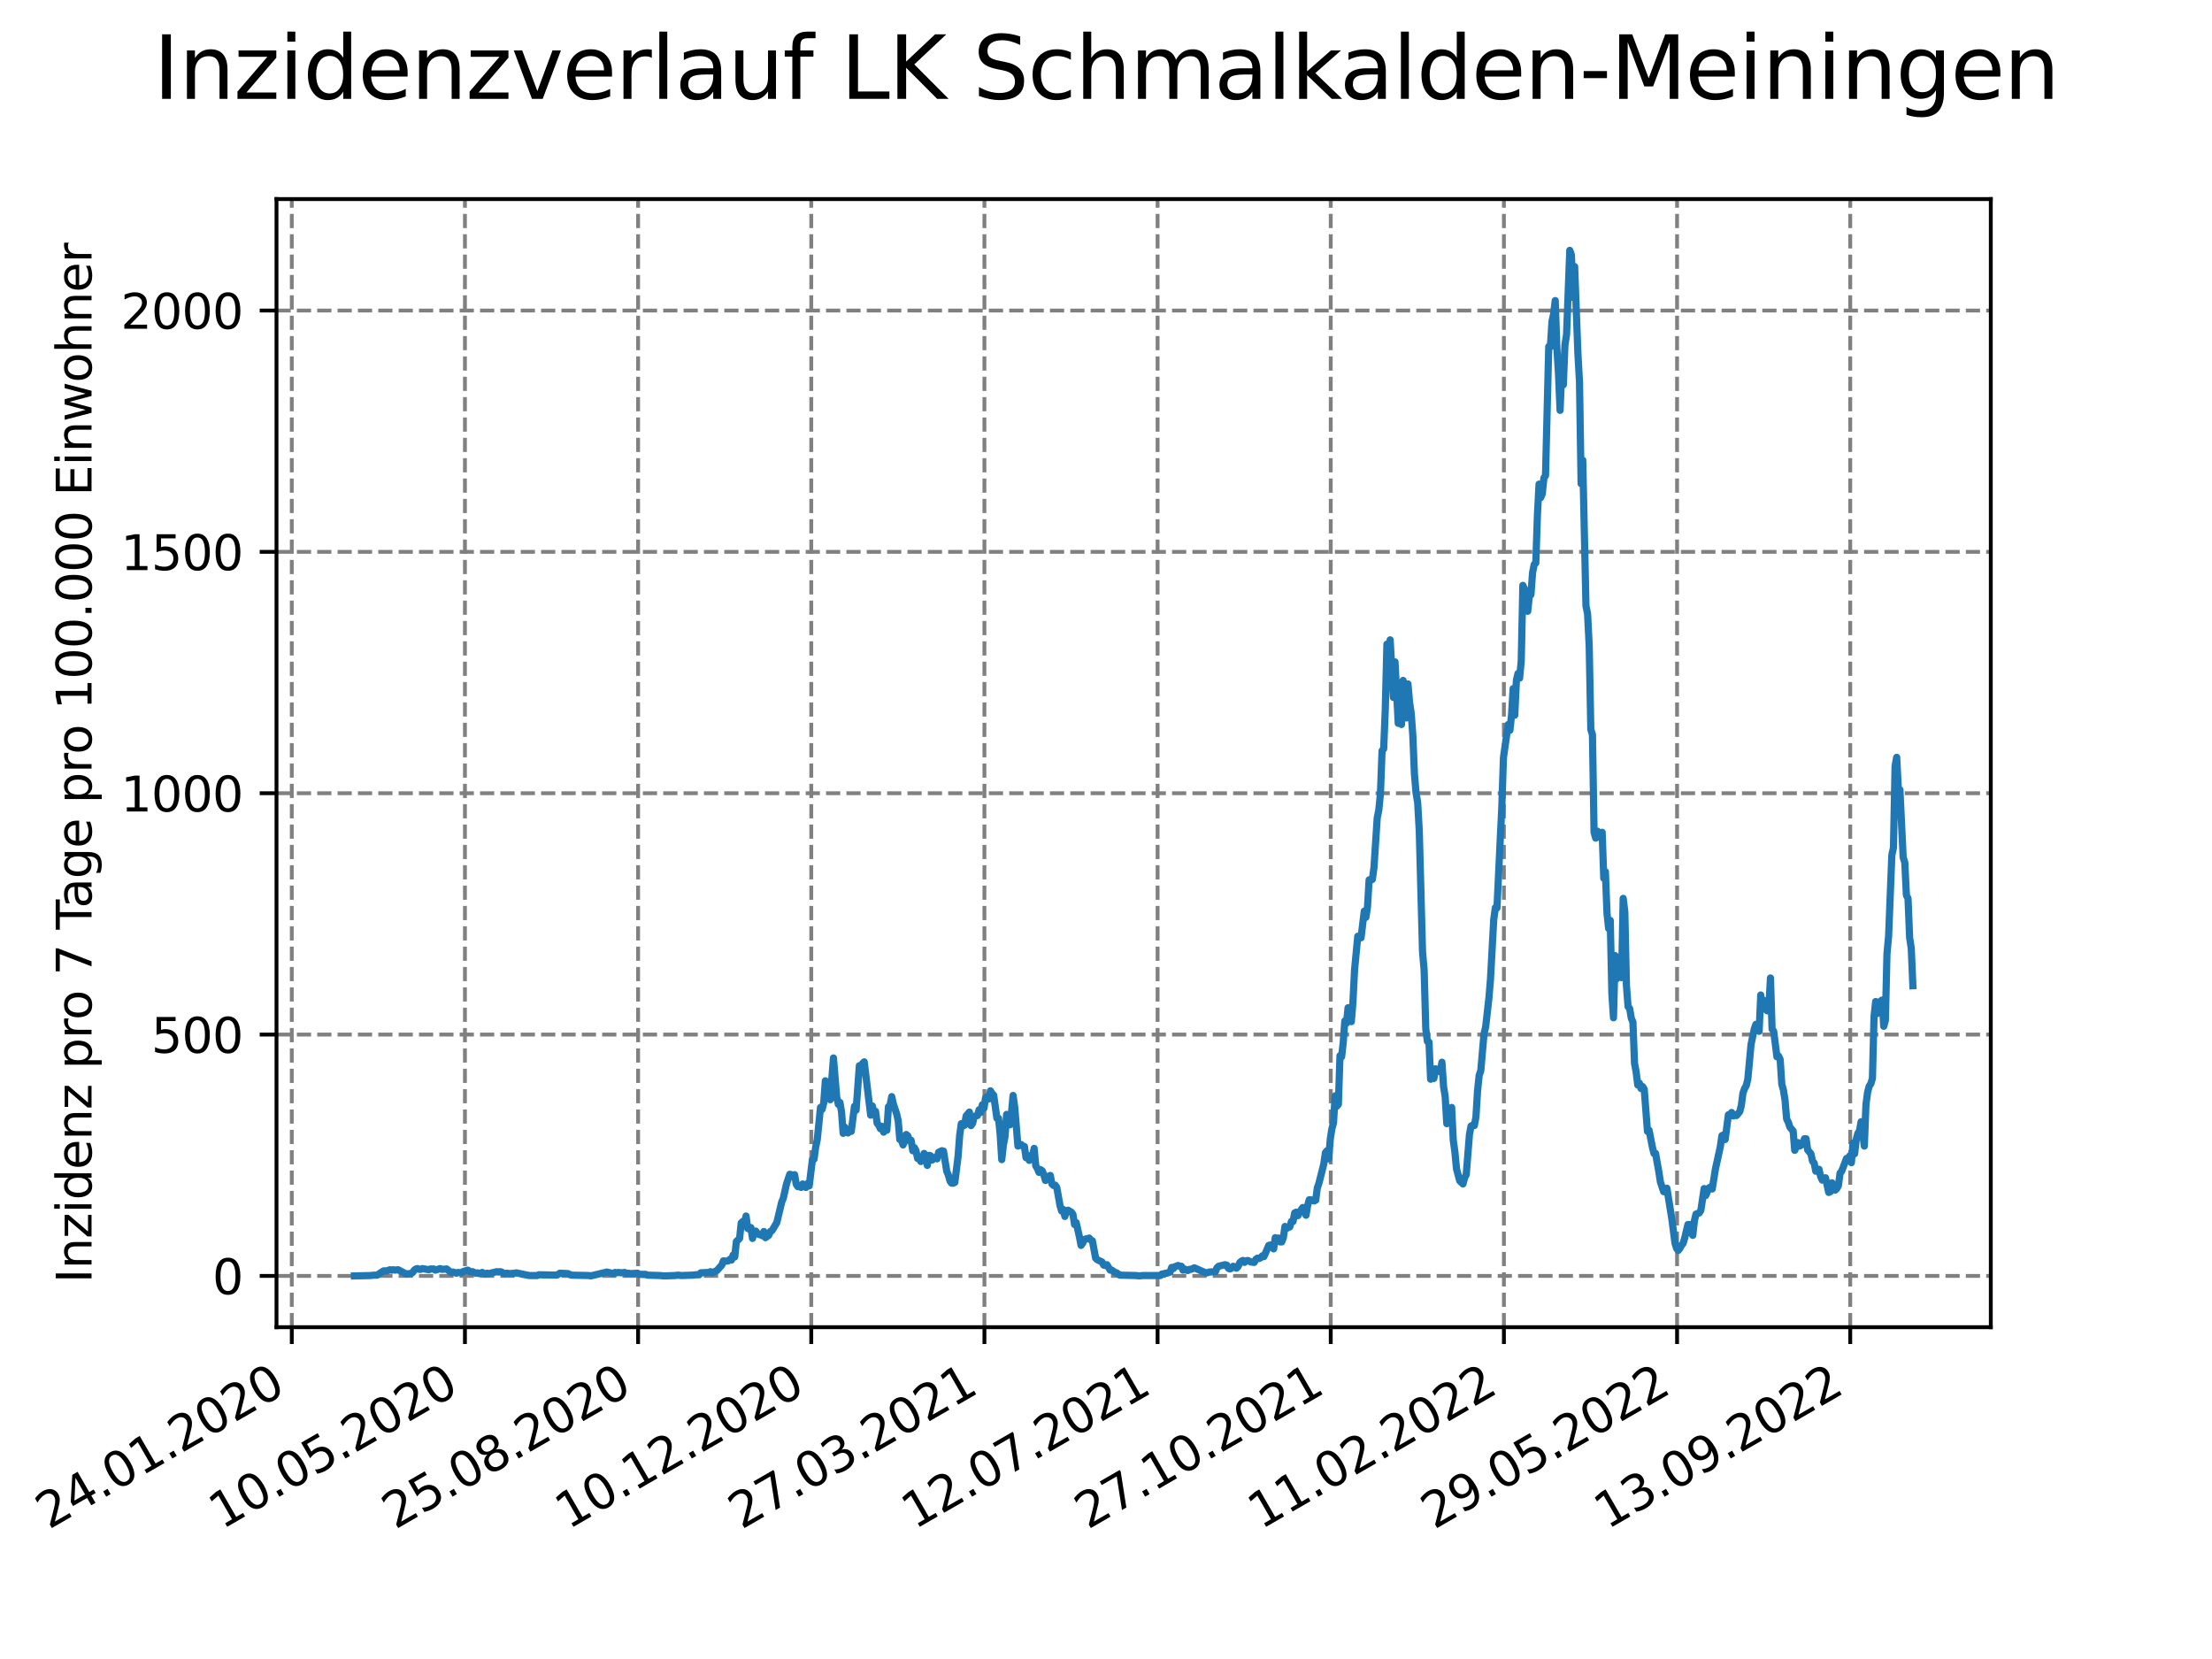 <?xml version="1.0" encoding="utf-8" standalone="no"?>
<!DOCTYPE svg PUBLIC "-//W3C//DTD SVG 1.1//EN"
  "http://www.w3.org/Graphics/SVG/1.1/DTD/svg11.dtd">
<svg xmlns:xlink="http://www.w3.org/1999/xlink" width="460.8pt" height="345.6pt" viewBox="0 0 460.8 345.6" xmlns="http://www.w3.org/2000/svg" version="1.1">
 <defs>
  <style type="text/css">*{stroke-linejoin: round; stroke-linecap: butt}</style>
 </defs>
 <g id="figure_1">
  <g id="patch_1">
   <path d="M 0 345.6 
L 460.8 345.6 
L 460.8 0 
L 0 0 
z
" style="fill: #ffffff"/>
  </g>
  <g id="axes_1">
   <g id="patch_2">
    <path d="M 57.6 276.48 
L 414.72 276.48 
L 414.72 41.472 
L 57.6 41.472 
z
" style="fill: #ffffff"/>
   </g>
   <g id="matplotlib.axis_1">
    <g id="xtick_1">
     <g id="line2d_1">
      <path d="M 60.783 276.48 
L 60.783 41.472 
" clip-path="url(#pb6f2ed09f4)" style="fill: none; stroke-dasharray: 2.96,1.28; stroke-dashoffset: 0; stroke: #808080; stroke-width: 0.8"/>
     </g>
     <g id="line2d_2">
      <defs>
       <path id="mdbd7a14b0c" d="M 0 0 
L 0 3.5 
" style="stroke: #000000; stroke-width: 0.8"/>
      </defs>
      <g>
       <use xlink:href="#mdbd7a14b0c" x="60.783" y="276.48" style="stroke: #000000; stroke-width: 0.8"/>
      </g>
     </g>
     <g id="text_1">
      <!-- 24.01.2020 -->
      <g transform="translate(10.158 318.689) rotate(-30) scale(0.1 -0.1)">
       <defs>
        <path id="DejaVuSans-32" d="M 1228 531 
L 3431 531 
L 3431 0 
L 469 0 
L 469 531 
Q 828 903 1448 1529 
Q 2069 2156 2228 2338 
Q 2531 2678 2651 2914 
Q 2772 3150 2772 3378 
Q 2772 3750 2511 3984 
Q 2250 4219 1831 4219 
Q 1534 4219 1204 4116 
Q 875 4013 500 3803 
L 500 4441 
Q 881 4594 1212 4672 
Q 1544 4750 1819 4750 
Q 2544 4750 2975 4387 
Q 3406 4025 3406 3419 
Q 3406 3131 3298 2873 
Q 3191 2616 2906 2266 
Q 2828 2175 2409 1742 
Q 1991 1309 1228 531 
z
" transform="scale(0.016)"/>
        <path id="DejaVuSans-34" d="M 2419 4116 
L 825 1625 
L 2419 1625 
L 2419 4116 
z
M 2253 4666 
L 3047 4666 
L 3047 1625 
L 3713 1625 
L 3713 1100 
L 3047 1100 
L 3047 0 
L 2419 0 
L 2419 1100 
L 313 1100 
L 313 1709 
L 2253 4666 
z
" transform="scale(0.016)"/>
        <path id="DejaVuSans-2e" d="M 684 794 
L 1344 794 
L 1344 0 
L 684 0 
L 684 794 
z
" transform="scale(0.016)"/>
        <path id="DejaVuSans-30" d="M 2034 4250 
Q 1547 4250 1301 3770 
Q 1056 3291 1056 2328 
Q 1056 1369 1301 889 
Q 1547 409 2034 409 
Q 2525 409 2770 889 
Q 3016 1369 3016 2328 
Q 3016 3291 2770 3770 
Q 2525 4250 2034 4250 
z
M 2034 4750 
Q 2819 4750 3233 4129 
Q 3647 3509 3647 2328 
Q 3647 1150 3233 529 
Q 2819 -91 2034 -91 
Q 1250 -91 836 529 
Q 422 1150 422 2328 
Q 422 3509 836 4129 
Q 1250 4750 2034 4750 
z
" transform="scale(0.016)"/>
        <path id="DejaVuSans-31" d="M 794 531 
L 1825 531 
L 1825 4091 
L 703 3866 
L 703 4441 
L 1819 4666 
L 2450 4666 
L 2450 531 
L 3481 531 
L 3481 0 
L 794 0 
L 794 531 
z
" transform="scale(0.016)"/>
       </defs>
       <use xlink:href="#DejaVuSans-32"/>
       <use xlink:href="#DejaVuSans-34" x="63.623"/>
       <use xlink:href="#DejaVuSans-2e" x="127.246"/>
       <use xlink:href="#DejaVuSans-30" x="159.033"/>
       <use xlink:href="#DejaVuSans-31" x="222.656"/>
       <use xlink:href="#DejaVuSans-2e" x="286.279"/>
       <use xlink:href="#DejaVuSans-32" x="318.066"/>
       <use xlink:href="#DejaVuSans-30" x="381.689"/>
       <use xlink:href="#DejaVuSans-32" x="445.312"/>
       <use xlink:href="#DejaVuSans-30" x="508.936"/>
      </g>
     </g>
    </g>
    <g id="xtick_2">
     <g id="line2d_3">
      <path d="M 96.856 276.48 
L 96.856 41.472 
" clip-path="url(#pb6f2ed09f4)" style="fill: none; stroke-dasharray: 2.96,1.28; stroke-dashoffset: 0; stroke: #808080; stroke-width: 0.8"/>
     </g>
     <g id="line2d_4">
      <g>
       <use xlink:href="#mdbd7a14b0c" x="96.856" y="276.48" style="stroke: #000000; stroke-width: 0.8"/>
      </g>
     </g>
     <g id="text_2">
      <!-- 10.05.2020 -->
      <g transform="translate(46.231 318.689) rotate(-30) scale(0.1 -0.1)">
       <defs>
        <path id="DejaVuSans-35" d="M 691 4666 
L 3169 4666 
L 3169 4134 
L 1269 4134 
L 1269 2991 
Q 1406 3038 1543 3061 
Q 1681 3084 1819 3084 
Q 2600 3084 3056 2656 
Q 3513 2228 3513 1497 
Q 3513 744 3044 326 
Q 2575 -91 1722 -91 
Q 1428 -91 1123 -41 
Q 819 9 494 109 
L 494 744 
Q 775 591 1075 516 
Q 1375 441 1709 441 
Q 2250 441 2565 725 
Q 2881 1009 2881 1497 
Q 2881 1984 2565 2268 
Q 2250 2553 1709 2553 
Q 1456 2553 1204 2497 
Q 953 2441 691 2322 
L 691 4666 
z
" transform="scale(0.016)"/>
       </defs>
       <use xlink:href="#DejaVuSans-31"/>
       <use xlink:href="#DejaVuSans-30" x="63.623"/>
       <use xlink:href="#DejaVuSans-2e" x="127.246"/>
       <use xlink:href="#DejaVuSans-30" x="159.033"/>
       <use xlink:href="#DejaVuSans-35" x="222.656"/>
       <use xlink:href="#DejaVuSans-2e" x="286.279"/>
       <use xlink:href="#DejaVuSans-32" x="318.066"/>
       <use xlink:href="#DejaVuSans-30" x="381.689"/>
       <use xlink:href="#DejaVuSans-32" x="445.312"/>
       <use xlink:href="#DejaVuSans-30" x="508.936"/>
      </g>
     </g>
    </g>
    <g id="xtick_3">
     <g id="line2d_5">
      <path d="M 132.929 276.48 
L 132.929 41.472 
" clip-path="url(#pb6f2ed09f4)" style="fill: none; stroke-dasharray: 2.96,1.28; stroke-dashoffset: 0; stroke: #808080; stroke-width: 0.8"/>
     </g>
     <g id="line2d_6">
      <g>
       <use xlink:href="#mdbd7a14b0c" x="132.929" y="276.48" style="stroke: #000000; stroke-width: 0.8"/>
      </g>
     </g>
     <g id="text_3">
      <!-- 25.08.2020 -->
      <g transform="translate(82.303 318.689) rotate(-30) scale(0.1 -0.1)">
       <defs>
        <path id="DejaVuSans-38" d="M 2034 2216 
Q 1584 2216 1326 1975 
Q 1069 1734 1069 1313 
Q 1069 891 1326 650 
Q 1584 409 2034 409 
Q 2484 409 2743 651 
Q 3003 894 3003 1313 
Q 3003 1734 2745 1975 
Q 2488 2216 2034 2216 
z
M 1403 2484 
Q 997 2584 770 2862 
Q 544 3141 544 3541 
Q 544 4100 942 4425 
Q 1341 4750 2034 4750 
Q 2731 4750 3128 4425 
Q 3525 4100 3525 3541 
Q 3525 3141 3298 2862 
Q 3072 2584 2669 2484 
Q 3125 2378 3379 2068 
Q 3634 1759 3634 1313 
Q 3634 634 3220 271 
Q 2806 -91 2034 -91 
Q 1263 -91 848 271 
Q 434 634 434 1313 
Q 434 1759 690 2068 
Q 947 2378 1403 2484 
z
M 1172 3481 
Q 1172 3119 1398 2916 
Q 1625 2713 2034 2713 
Q 2441 2713 2670 2916 
Q 2900 3119 2900 3481 
Q 2900 3844 2670 4047 
Q 2441 4250 2034 4250 
Q 1625 4250 1398 4047 
Q 1172 3844 1172 3481 
z
" transform="scale(0.016)"/>
       </defs>
       <use xlink:href="#DejaVuSans-32"/>
       <use xlink:href="#DejaVuSans-35" x="63.623"/>
       <use xlink:href="#DejaVuSans-2e" x="127.246"/>
       <use xlink:href="#DejaVuSans-30" x="159.033"/>
       <use xlink:href="#DejaVuSans-38" x="222.656"/>
       <use xlink:href="#DejaVuSans-2e" x="286.279"/>
       <use xlink:href="#DejaVuSans-32" x="318.066"/>
       <use xlink:href="#DejaVuSans-30" x="381.689"/>
       <use xlink:href="#DejaVuSans-32" x="445.312"/>
       <use xlink:href="#DejaVuSans-30" x="508.936"/>
      </g>
     </g>
    </g>
    <g id="xtick_4">
     <g id="line2d_7">
      <path d="M 169.001 276.48 
L 169.001 41.472 
" clip-path="url(#pb6f2ed09f4)" style="fill: none; stroke-dasharray: 2.96,1.28; stroke-dashoffset: 0; stroke: #808080; stroke-width: 0.8"/>
     </g>
     <g id="line2d_8">
      <g>
       <use xlink:href="#mdbd7a14b0c" x="169.001" y="276.48" style="stroke: #000000; stroke-width: 0.8"/>
      </g>
     </g>
     <g id="text_4">
      <!-- 10.12.2020 -->
      <g transform="translate(118.376 318.689) rotate(-30) scale(0.1 -0.1)">
       <use xlink:href="#DejaVuSans-31"/>
       <use xlink:href="#DejaVuSans-30" x="63.623"/>
       <use xlink:href="#DejaVuSans-2e" x="127.246"/>
       <use xlink:href="#DejaVuSans-31" x="159.033"/>
       <use xlink:href="#DejaVuSans-32" x="222.656"/>
       <use xlink:href="#DejaVuSans-2e" x="286.279"/>
       <use xlink:href="#DejaVuSans-32" x="318.066"/>
       <use xlink:href="#DejaVuSans-30" x="381.689"/>
       <use xlink:href="#DejaVuSans-32" x="445.312"/>
       <use xlink:href="#DejaVuSans-30" x="508.936"/>
      </g>
     </g>
    </g>
    <g id="xtick_5">
     <g id="line2d_9">
      <path d="M 205.074 276.48 
L 205.074 41.472 
" clip-path="url(#pb6f2ed09f4)" style="fill: none; stroke-dasharray: 2.96,1.28; stroke-dashoffset: 0; stroke: #808080; stroke-width: 0.8"/>
     </g>
     <g id="line2d_10">
      <g>
       <use xlink:href="#mdbd7a14b0c" x="205.074" y="276.48" style="stroke: #000000; stroke-width: 0.8"/>
      </g>
     </g>
     <g id="text_5">
      <!-- 27.03.2021 -->
      <g transform="translate(154.449 318.689) rotate(-30) scale(0.1 -0.1)">
       <defs>
        <path id="DejaVuSans-37" d="M 525 4666 
L 3525 4666 
L 3525 4397 
L 1831 0 
L 1172 0 
L 2766 4134 
L 525 4134 
L 525 4666 
z
" transform="scale(0.016)"/>
        <path id="DejaVuSans-33" d="M 2597 2516 
Q 3050 2419 3304 2112 
Q 3559 1806 3559 1356 
Q 3559 666 3084 287 
Q 2609 -91 1734 -91 
Q 1441 -91 1130 -33 
Q 819 25 488 141 
L 488 750 
Q 750 597 1062 519 
Q 1375 441 1716 441 
Q 2309 441 2620 675 
Q 2931 909 2931 1356 
Q 2931 1769 2642 2001 
Q 2353 2234 1838 2234 
L 1294 2234 
L 1294 2753 
L 1863 2753 
Q 2328 2753 2575 2939 
Q 2822 3125 2822 3475 
Q 2822 3834 2567 4026 
Q 2313 4219 1838 4219 
Q 1578 4219 1281 4162 
Q 984 4106 628 3988 
L 628 4550 
Q 988 4650 1302 4700 
Q 1616 4750 1894 4750 
Q 2613 4750 3031 4423 
Q 3450 4097 3450 3541 
Q 3450 3153 3228 2886 
Q 3006 2619 2597 2516 
z
" transform="scale(0.016)"/>
       </defs>
       <use xlink:href="#DejaVuSans-32"/>
       <use xlink:href="#DejaVuSans-37" x="63.623"/>
       <use xlink:href="#DejaVuSans-2e" x="127.246"/>
       <use xlink:href="#DejaVuSans-30" x="159.033"/>
       <use xlink:href="#DejaVuSans-33" x="222.656"/>
       <use xlink:href="#DejaVuSans-2e" x="286.279"/>
       <use xlink:href="#DejaVuSans-32" x="318.066"/>
       <use xlink:href="#DejaVuSans-30" x="381.689"/>
       <use xlink:href="#DejaVuSans-32" x="445.312"/>
       <use xlink:href="#DejaVuSans-31" x="508.936"/>
      </g>
     </g>
    </g>
    <g id="xtick_6">
     <g id="line2d_11">
      <path d="M 241.147 276.48 
L 241.147 41.472 
" clip-path="url(#pb6f2ed09f4)" style="fill: none; stroke-dasharray: 2.96,1.28; stroke-dashoffset: 0; stroke: #808080; stroke-width: 0.8"/>
     </g>
     <g id="line2d_12">
      <g>
       <use xlink:href="#mdbd7a14b0c" x="241.147" y="276.48" style="stroke: #000000; stroke-width: 0.8"/>
      </g>
     </g>
     <g id="text_6">
      <!-- 12.07.2021 -->
      <g transform="translate(190.521 318.689) rotate(-30) scale(0.1 -0.1)">
       <use xlink:href="#DejaVuSans-31"/>
       <use xlink:href="#DejaVuSans-32" x="63.623"/>
       <use xlink:href="#DejaVuSans-2e" x="127.246"/>
       <use xlink:href="#DejaVuSans-30" x="159.033"/>
       <use xlink:href="#DejaVuSans-37" x="222.656"/>
       <use xlink:href="#DejaVuSans-2e" x="286.279"/>
       <use xlink:href="#DejaVuSans-32" x="318.066"/>
       <use xlink:href="#DejaVuSans-30" x="381.689"/>
       <use xlink:href="#DejaVuSans-32" x="445.312"/>
       <use xlink:href="#DejaVuSans-31" x="508.936"/>
      </g>
     </g>
    </g>
    <g id="xtick_7">
     <g id="line2d_13">
      <path d="M 277.219 276.48 
L 277.219 41.472 
" clip-path="url(#pb6f2ed09f4)" style="fill: none; stroke-dasharray: 2.96,1.28; stroke-dashoffset: 0; stroke: #808080; stroke-width: 0.8"/>
     </g>
     <g id="line2d_14">
      <g>
       <use xlink:href="#mdbd7a14b0c" x="277.219" y="276.48" style="stroke: #000000; stroke-width: 0.8"/>
      </g>
     </g>
     <g id="text_7">
      <!-- 27.10.2021 -->
      <g transform="translate(226.594 318.689) rotate(-30) scale(0.1 -0.1)">
       <use xlink:href="#DejaVuSans-32"/>
       <use xlink:href="#DejaVuSans-37" x="63.623"/>
       <use xlink:href="#DejaVuSans-2e" x="127.246"/>
       <use xlink:href="#DejaVuSans-31" x="159.033"/>
       <use xlink:href="#DejaVuSans-30" x="222.656"/>
       <use xlink:href="#DejaVuSans-2e" x="286.279"/>
       <use xlink:href="#DejaVuSans-32" x="318.066"/>
       <use xlink:href="#DejaVuSans-30" x="381.689"/>
       <use xlink:href="#DejaVuSans-32" x="445.312"/>
       <use xlink:href="#DejaVuSans-31" x="508.936"/>
      </g>
     </g>
    </g>
    <g id="xtick_8">
     <g id="line2d_15">
      <path d="M 313.292 276.48 
L 313.292 41.472 
" clip-path="url(#pb6f2ed09f4)" style="fill: none; stroke-dasharray: 2.96,1.28; stroke-dashoffset: 0; stroke: #808080; stroke-width: 0.8"/>
     </g>
     <g id="line2d_16">
      <g>
       <use xlink:href="#mdbd7a14b0c" x="313.292" y="276.48" style="stroke: #000000; stroke-width: 0.8"/>
      </g>
     </g>
     <g id="text_8">
      <!-- 11.02.2022 -->
      <g transform="translate(262.667 318.689) rotate(-30) scale(0.1 -0.1)">
       <use xlink:href="#DejaVuSans-31"/>
       <use xlink:href="#DejaVuSans-31" x="63.623"/>
       <use xlink:href="#DejaVuSans-2e" x="127.246"/>
       <use xlink:href="#DejaVuSans-30" x="159.033"/>
       <use xlink:href="#DejaVuSans-32" x="222.656"/>
       <use xlink:href="#DejaVuSans-2e" x="286.279"/>
       <use xlink:href="#DejaVuSans-32" x="318.066"/>
       <use xlink:href="#DejaVuSans-30" x="381.689"/>
       <use xlink:href="#DejaVuSans-32" x="445.312"/>
       <use xlink:href="#DejaVuSans-32" x="508.936"/>
      </g>
     </g>
    </g>
    <g id="xtick_9">
     <g id="line2d_17">
      <path d="M 349.365 276.48 
L 349.365 41.472 
" clip-path="url(#pb6f2ed09f4)" style="fill: none; stroke-dasharray: 2.96,1.28; stroke-dashoffset: 0; stroke: #808080; stroke-width: 0.8"/>
     </g>
     <g id="line2d_18">
      <g>
       <use xlink:href="#mdbd7a14b0c" x="349.365" y="276.48" style="stroke: #000000; stroke-width: 0.8"/>
      </g>
     </g>
     <g id="text_9">
      <!-- 29.05.2022 -->
      <g transform="translate(298.74 318.689) rotate(-30) scale(0.1 -0.1)">
       <defs>
        <path id="DejaVuSans-39" d="M 703 97 
L 703 672 
Q 941 559 1184 500 
Q 1428 441 1663 441 
Q 2288 441 2617 861 
Q 2947 1281 2994 2138 
Q 2813 1869 2534 1725 
Q 2256 1581 1919 1581 
Q 1219 1581 811 2004 
Q 403 2428 403 3163 
Q 403 3881 828 4315 
Q 1253 4750 1959 4750 
Q 2769 4750 3195 4129 
Q 3622 3509 3622 2328 
Q 3622 1225 3098 567 
Q 2575 -91 1691 -91 
Q 1453 -91 1209 -44 
Q 966 3 703 97 
z
M 1959 2075 
Q 2384 2075 2632 2365 
Q 2881 2656 2881 3163 
Q 2881 3666 2632 3958 
Q 2384 4250 1959 4250 
Q 1534 4250 1286 3958 
Q 1038 3666 1038 3163 
Q 1038 2656 1286 2365 
Q 1534 2075 1959 2075 
z
" transform="scale(0.016)"/>
       </defs>
       <use xlink:href="#DejaVuSans-32"/>
       <use xlink:href="#DejaVuSans-39" x="63.623"/>
       <use xlink:href="#DejaVuSans-2e" x="127.246"/>
       <use xlink:href="#DejaVuSans-30" x="159.033"/>
       <use xlink:href="#DejaVuSans-35" x="222.656"/>
       <use xlink:href="#DejaVuSans-2e" x="286.279"/>
       <use xlink:href="#DejaVuSans-32" x="318.066"/>
       <use xlink:href="#DejaVuSans-30" x="381.689"/>
       <use xlink:href="#DejaVuSans-32" x="445.312"/>
       <use xlink:href="#DejaVuSans-32" x="508.936"/>
      </g>
     </g>
    </g>
    <g id="xtick_10">
     <g id="line2d_19">
      <path d="M 385.438 276.48 
L 385.438 41.472 
" clip-path="url(#pb6f2ed09f4)" style="fill: none; stroke-dasharray: 2.96,1.28; stroke-dashoffset: 0; stroke: #808080; stroke-width: 0.8"/>
     </g>
     <g id="line2d_20">
      <g>
       <use xlink:href="#mdbd7a14b0c" x="385.438" y="276.48" style="stroke: #000000; stroke-width: 0.8"/>
      </g>
     </g>
     <g id="text_10">
      <!-- 13.09.2022 -->
      <g transform="translate(334.812 318.689) rotate(-30) scale(0.1 -0.1)">
       <use xlink:href="#DejaVuSans-31"/>
       <use xlink:href="#DejaVuSans-33" x="63.623"/>
       <use xlink:href="#DejaVuSans-2e" x="127.246"/>
       <use xlink:href="#DejaVuSans-30" x="159.033"/>
       <use xlink:href="#DejaVuSans-39" x="222.656"/>
       <use xlink:href="#DejaVuSans-2e" x="286.279"/>
       <use xlink:href="#DejaVuSans-32" x="318.066"/>
       <use xlink:href="#DejaVuSans-30" x="381.689"/>
       <use xlink:href="#DejaVuSans-32" x="445.312"/>
       <use xlink:href="#DejaVuSans-32" x="508.936"/>
      </g>
     </g>
    </g>
   </g>
   <g id="matplotlib.axis_2">
    <g id="ytick_1">
     <g id="line2d_21">
      <path d="M 57.6 265.798 
L 414.72 265.798 
" clip-path="url(#pb6f2ed09f4)" style="fill: none; stroke-dasharray: 2.96,1.28; stroke-dashoffset: 0; stroke: #808080; stroke-width: 0.8"/>
     </g>
     <g id="line2d_22">
      <defs>
       <path id="mae106facbf" d="M 0 0 
L -3.5 0 
" style="stroke: #000000; stroke-width: 0.8"/>
      </defs>
      <g>
       <use xlink:href="#mae106facbf" x="57.6" y="265.798" style="stroke: #000000; stroke-width: 0.8"/>
      </g>
     </g>
     <g id="text_11">
      <!-- 0 -->
      <g transform="translate(44.237 269.597) scale(0.1 -0.1)">
       <use xlink:href="#DejaVuSans-30"/>
      </g>
     </g>
    </g>
    <g id="ytick_2">
     <g id="line2d_23">
      <path d="M 57.6 215.52 
L 414.72 215.52 
" clip-path="url(#pb6f2ed09f4)" style="fill: none; stroke-dasharray: 2.96,1.28; stroke-dashoffset: 0; stroke: #808080; stroke-width: 0.8"/>
     </g>
     <g id="line2d_24">
      <g>
       <use xlink:href="#mae106facbf" x="57.6" y="215.52" style="stroke: #000000; stroke-width: 0.8"/>
      </g>
     </g>
     <g id="text_12">
      <!-- 500 -->
      <g transform="translate(31.512 219.319) scale(0.1 -0.1)">
       <use xlink:href="#DejaVuSans-35"/>
       <use xlink:href="#DejaVuSans-30" x="63.623"/>
       <use xlink:href="#DejaVuSans-30" x="127.246"/>
      </g>
     </g>
    </g>
    <g id="ytick_3">
     <g id="line2d_25">
      <path d="M 57.6 165.242 
L 414.72 165.242 
" clip-path="url(#pb6f2ed09f4)" style="fill: none; stroke-dasharray: 2.96,1.28; stroke-dashoffset: 0; stroke: #808080; stroke-width: 0.8"/>
     </g>
     <g id="line2d_26">
      <g>
       <use xlink:href="#mae106facbf" x="57.6" y="165.242" style="stroke: #000000; stroke-width: 0.8"/>
      </g>
     </g>
     <g id="text_13">
      <!-- 1000 -->
      <g transform="translate(25.15 169.041) scale(0.1 -0.1)">
       <use xlink:href="#DejaVuSans-31"/>
       <use xlink:href="#DejaVuSans-30" x="63.623"/>
       <use xlink:href="#DejaVuSans-30" x="127.246"/>
       <use xlink:href="#DejaVuSans-30" x="190.869"/>
      </g>
     </g>
    </g>
    <g id="ytick_4">
     <g id="line2d_27">
      <path d="M 57.6 114.964 
L 414.72 114.964 
" clip-path="url(#pb6f2ed09f4)" style="fill: none; stroke-dasharray: 2.96,1.28; stroke-dashoffset: 0; stroke: #808080; stroke-width: 0.8"/>
     </g>
     <g id="line2d_28">
      <g>
       <use xlink:href="#mae106facbf" x="57.6" y="114.964" style="stroke: #000000; stroke-width: 0.8"/>
      </g>
     </g>
     <g id="text_14">
      <!-- 1500 -->
      <g transform="translate(25.15 118.763) scale(0.1 -0.1)">
       <use xlink:href="#DejaVuSans-31"/>
       <use xlink:href="#DejaVuSans-35" x="63.623"/>
       <use xlink:href="#DejaVuSans-30" x="127.246"/>
       <use xlink:href="#DejaVuSans-30" x="190.869"/>
      </g>
     </g>
    </g>
    <g id="ytick_5">
     <g id="line2d_29">
      <path d="M 57.6 64.686 
L 414.72 64.686 
" clip-path="url(#pb6f2ed09f4)" style="fill: none; stroke-dasharray: 2.96,1.28; stroke-dashoffset: 0; stroke: #808080; stroke-width: 0.8"/>
     </g>
     <g id="line2d_30">
      <g>
       <use xlink:href="#mae106facbf" x="57.6" y="64.686" style="stroke: #000000; stroke-width: 0.8"/>
      </g>
     </g>
     <g id="text_15">
      <!-- 2000 -->
      <g transform="translate(25.15 68.485) scale(0.1 -0.1)">
       <use xlink:href="#DejaVuSans-32"/>
       <use xlink:href="#DejaVuSans-30" x="63.623"/>
       <use xlink:href="#DejaVuSans-30" x="127.246"/>
       <use xlink:href="#DejaVuSans-30" x="190.869"/>
      </g>
     </g>
    </g>
    <g id="text_16">
     <!-- Inzidenz pro 7 Tage pro 100.000 Einwohner -->
     <g transform="translate(19.07 267.301) rotate(-90) scale(0.1 -0.1)">
      <defs>
       <path id="DejaVuSans-49" d="M 628 4666 
L 1259 4666 
L 1259 0 
L 628 0 
L 628 4666 
z
" transform="scale(0.016)"/>
       <path id="DejaVuSans-6e" d="M 3513 2113 
L 3513 0 
L 2938 0 
L 2938 2094 
Q 2938 2591 2744 2837 
Q 2550 3084 2163 3084 
Q 1697 3084 1428 2787 
Q 1159 2491 1159 1978 
L 1159 0 
L 581 0 
L 581 3500 
L 1159 3500 
L 1159 2956 
Q 1366 3272 1645 3428 
Q 1925 3584 2291 3584 
Q 2894 3584 3203 3211 
Q 3513 2838 3513 2113 
z
" transform="scale(0.016)"/>
       <path id="DejaVuSans-7a" d="M 353 3500 
L 3084 3500 
L 3084 2975 
L 922 459 
L 3084 459 
L 3084 0 
L 275 0 
L 275 525 
L 2438 3041 
L 353 3041 
L 353 3500 
z
" transform="scale(0.016)"/>
       <path id="DejaVuSans-69" d="M 603 3500 
L 1178 3500 
L 1178 0 
L 603 0 
L 603 3500 
z
M 603 4863 
L 1178 4863 
L 1178 4134 
L 603 4134 
L 603 4863 
z
" transform="scale(0.016)"/>
       <path id="DejaVuSans-64" d="M 2906 2969 
L 2906 4863 
L 3481 4863 
L 3481 0 
L 2906 0 
L 2906 525 
Q 2725 213 2448 61 
Q 2172 -91 1784 -91 
Q 1150 -91 751 415 
Q 353 922 353 1747 
Q 353 2572 751 3078 
Q 1150 3584 1784 3584 
Q 2172 3584 2448 3432 
Q 2725 3281 2906 2969 
z
M 947 1747 
Q 947 1113 1208 752 
Q 1469 391 1925 391 
Q 2381 391 2643 752 
Q 2906 1113 2906 1747 
Q 2906 2381 2643 2742 
Q 2381 3103 1925 3103 
Q 1469 3103 1208 2742 
Q 947 2381 947 1747 
z
" transform="scale(0.016)"/>
       <path id="DejaVuSans-65" d="M 3597 1894 
L 3597 1613 
L 953 1613 
Q 991 1019 1311 708 
Q 1631 397 2203 397 
Q 2534 397 2845 478 
Q 3156 559 3463 722 
L 3463 178 
Q 3153 47 2828 -22 
Q 2503 -91 2169 -91 
Q 1331 -91 842 396 
Q 353 884 353 1716 
Q 353 2575 817 3079 
Q 1281 3584 2069 3584 
Q 2775 3584 3186 3129 
Q 3597 2675 3597 1894 
z
M 3022 2063 
Q 3016 2534 2758 2815 
Q 2500 3097 2075 3097 
Q 1594 3097 1305 2825 
Q 1016 2553 972 2059 
L 3022 2063 
z
" transform="scale(0.016)"/>
       <path id="DejaVuSans-20" transform="scale(0.016)"/>
       <path id="DejaVuSans-70" d="M 1159 525 
L 1159 -1331 
L 581 -1331 
L 581 3500 
L 1159 3500 
L 1159 2969 
Q 1341 3281 1617 3432 
Q 1894 3584 2278 3584 
Q 2916 3584 3314 3078 
Q 3713 2572 3713 1747 
Q 3713 922 3314 415 
Q 2916 -91 2278 -91 
Q 1894 -91 1617 61 
Q 1341 213 1159 525 
z
M 3116 1747 
Q 3116 2381 2855 2742 
Q 2594 3103 2138 3103 
Q 1681 3103 1420 2742 
Q 1159 2381 1159 1747 
Q 1159 1113 1420 752 
Q 1681 391 2138 391 
Q 2594 391 2855 752 
Q 3116 1113 3116 1747 
z
" transform="scale(0.016)"/>
       <path id="DejaVuSans-72" d="M 2631 2963 
Q 2534 3019 2420 3045 
Q 2306 3072 2169 3072 
Q 1681 3072 1420 2755 
Q 1159 2438 1159 1844 
L 1159 0 
L 581 0 
L 581 3500 
L 1159 3500 
L 1159 2956 
Q 1341 3275 1631 3429 
Q 1922 3584 2338 3584 
Q 2397 3584 2469 3576 
Q 2541 3569 2628 3553 
L 2631 2963 
z
" transform="scale(0.016)"/>
       <path id="DejaVuSans-6f" d="M 1959 3097 
Q 1497 3097 1228 2736 
Q 959 2375 959 1747 
Q 959 1119 1226 758 
Q 1494 397 1959 397 
Q 2419 397 2687 759 
Q 2956 1122 2956 1747 
Q 2956 2369 2687 2733 
Q 2419 3097 1959 3097 
z
M 1959 3584 
Q 2709 3584 3137 3096 
Q 3566 2609 3566 1747 
Q 3566 888 3137 398 
Q 2709 -91 1959 -91 
Q 1206 -91 779 398 
Q 353 888 353 1747 
Q 353 2609 779 3096 
Q 1206 3584 1959 3584 
z
" transform="scale(0.016)"/>
       <path id="DejaVuSans-54" d="M -19 4666 
L 3928 4666 
L 3928 4134 
L 2272 4134 
L 2272 0 
L 1638 0 
L 1638 4134 
L -19 4134 
L -19 4666 
z
" transform="scale(0.016)"/>
       <path id="DejaVuSans-61" d="M 2194 1759 
Q 1497 1759 1228 1600 
Q 959 1441 959 1056 
Q 959 750 1161 570 
Q 1363 391 1709 391 
Q 2188 391 2477 730 
Q 2766 1069 2766 1631 
L 2766 1759 
L 2194 1759 
z
M 3341 1997 
L 3341 0 
L 2766 0 
L 2766 531 
Q 2569 213 2275 61 
Q 1981 -91 1556 -91 
Q 1019 -91 701 211 
Q 384 513 384 1019 
Q 384 1609 779 1909 
Q 1175 2209 1959 2209 
L 2766 2209 
L 2766 2266 
Q 2766 2663 2505 2880 
Q 2244 3097 1772 3097 
Q 1472 3097 1187 3025 
Q 903 2953 641 2809 
L 641 3341 
Q 956 3463 1253 3523 
Q 1550 3584 1831 3584 
Q 2591 3584 2966 3190 
Q 3341 2797 3341 1997 
z
" transform="scale(0.016)"/>
       <path id="DejaVuSans-67" d="M 2906 1791 
Q 2906 2416 2648 2759 
Q 2391 3103 1925 3103 
Q 1463 3103 1205 2759 
Q 947 2416 947 1791 
Q 947 1169 1205 825 
Q 1463 481 1925 481 
Q 2391 481 2648 825 
Q 2906 1169 2906 1791 
z
M 3481 434 
Q 3481 -459 3084 -895 
Q 2688 -1331 1869 -1331 
Q 1566 -1331 1297 -1286 
Q 1028 -1241 775 -1147 
L 775 -588 
Q 1028 -725 1275 -790 
Q 1522 -856 1778 -856 
Q 2344 -856 2625 -561 
Q 2906 -266 2906 331 
L 2906 616 
Q 2728 306 2450 153 
Q 2172 0 1784 0 
Q 1141 0 747 490 
Q 353 981 353 1791 
Q 353 2603 747 3093 
Q 1141 3584 1784 3584 
Q 2172 3584 2450 3431 
Q 2728 3278 2906 2969 
L 2906 3500 
L 3481 3500 
L 3481 434 
z
" transform="scale(0.016)"/>
       <path id="DejaVuSans-45" d="M 628 4666 
L 3578 4666 
L 3578 4134 
L 1259 4134 
L 1259 2753 
L 3481 2753 
L 3481 2222 
L 1259 2222 
L 1259 531 
L 3634 531 
L 3634 0 
L 628 0 
L 628 4666 
z
" transform="scale(0.016)"/>
       <path id="DejaVuSans-77" d="M 269 3500 
L 844 3500 
L 1563 769 
L 2278 3500 
L 2956 3500 
L 3675 769 
L 4391 3500 
L 4966 3500 
L 4050 0 
L 3372 0 
L 2619 2869 
L 1863 0 
L 1184 0 
L 269 3500 
z
" transform="scale(0.016)"/>
       <path id="DejaVuSans-68" d="M 3513 2113 
L 3513 0 
L 2938 0 
L 2938 2094 
Q 2938 2591 2744 2837 
Q 2550 3084 2163 3084 
Q 1697 3084 1428 2787 
Q 1159 2491 1159 1978 
L 1159 0 
L 581 0 
L 581 4863 
L 1159 4863 
L 1159 2956 
Q 1366 3272 1645 3428 
Q 1925 3584 2291 3584 
Q 2894 3584 3203 3211 
Q 3513 2838 3513 2113 
z
" transform="scale(0.016)"/>
      </defs>
      <use xlink:href="#DejaVuSans-49"/>
      <use xlink:href="#DejaVuSans-6e" x="29.492"/>
      <use xlink:href="#DejaVuSans-7a" x="92.871"/>
      <use xlink:href="#DejaVuSans-69" x="145.361"/>
      <use xlink:href="#DejaVuSans-64" x="173.145"/>
      <use xlink:href="#DejaVuSans-65" x="236.621"/>
      <use xlink:href="#DejaVuSans-6e" x="298.145"/>
      <use xlink:href="#DejaVuSans-7a" x="361.523"/>
      <use xlink:href="#DejaVuSans-20" x="414.014"/>
      <use xlink:href="#DejaVuSans-70" x="445.801"/>
      <use xlink:href="#DejaVuSans-72" x="509.277"/>
      <use xlink:href="#DejaVuSans-6f" x="548.141"/>
      <use xlink:href="#DejaVuSans-20" x="609.322"/>
      <use xlink:href="#DejaVuSans-37" x="641.109"/>
      <use xlink:href="#DejaVuSans-20" x="704.732"/>
      <use xlink:href="#DejaVuSans-54" x="736.52"/>
      <use xlink:href="#DejaVuSans-61" x="781.104"/>
      <use xlink:href="#DejaVuSans-67" x="842.383"/>
      <use xlink:href="#DejaVuSans-65" x="905.859"/>
      <use xlink:href="#DejaVuSans-20" x="967.383"/>
      <use xlink:href="#DejaVuSans-70" x="999.17"/>
      <use xlink:href="#DejaVuSans-72" x="1062.646"/>
      <use xlink:href="#DejaVuSans-6f" x="1101.51"/>
      <use xlink:href="#DejaVuSans-20" x="1162.691"/>
      <use xlink:href="#DejaVuSans-31" x="1194.479"/>
      <use xlink:href="#DejaVuSans-30" x="1258.102"/>
      <use xlink:href="#DejaVuSans-30" x="1321.725"/>
      <use xlink:href="#DejaVuSans-2e" x="1385.348"/>
      <use xlink:href="#DejaVuSans-30" x="1417.135"/>
      <use xlink:href="#DejaVuSans-30" x="1480.758"/>
      <use xlink:href="#DejaVuSans-30" x="1544.381"/>
      <use xlink:href="#DejaVuSans-20" x="1608.004"/>
      <use xlink:href="#DejaVuSans-45" x="1639.791"/>
      <use xlink:href="#DejaVuSans-69" x="1702.975"/>
      <use xlink:href="#DejaVuSans-6e" x="1730.758"/>
      <use xlink:href="#DejaVuSans-77" x="1794.137"/>
      <use xlink:href="#DejaVuSans-6f" x="1875.924"/>
      <use xlink:href="#DejaVuSans-68" x="1937.105"/>
      <use xlink:href="#DejaVuSans-6e" x="2000.484"/>
      <use xlink:href="#DejaVuSans-65" x="2063.863"/>
      <use xlink:href="#DejaVuSans-72" x="2125.387"/>
     </g>
    </g>
   </g>
   <g id="line2d_31">
    <path d="M 73.833 265.798 
L 77.204 265.717 
L 77.878 265.637 
L 78.553 265.637 
L 79.901 264.751 
L 80.575 264.751 
L 81.25 264.51 
L 81.587 264.59 
L 81.924 264.51 
L 82.261 264.59 
L 82.935 264.51 
L 84.621 265.395 
L 85.295 265.315 
L 85.632 265.315 
L 85.969 265.073 
L 86.306 264.59 
L 86.644 264.349 
L 86.981 264.268 
L 87.318 264.429 
L 87.655 264.429 
L 87.992 264.268 
L 89.341 264.51 
L 89.678 264.349 
L 90.352 264.349 
L 90.689 264.59 
L 91.701 264.268 
L 92.038 264.429 
L 93.049 264.349 
L 93.723 264.912 
L 94.06 265.073 
L 94.398 264.993 
L 95.072 265.234 
L 95.409 265.073 
L 96.083 265.154 
L 96.42 264.912 
L 97.432 264.59 
L 98.106 264.993 
L 98.443 264.912 
L 99.117 265.234 
L 99.454 265.154 
L 99.792 265.315 
L 100.466 265.073 
L 100.803 265.315 
L 101.14 265.395 
L 101.477 265.234 
L 101.814 265.315 
L 103.5 264.912 
L 103.837 264.993 
L 104.174 264.912 
L 104.511 264.993 
L 104.849 265.234 
L 105.186 265.315 
L 105.523 265.234 
L 106.197 265.315 
L 107.208 265.234 
L 107.546 265.154 
L 110.243 265.717 
L 111.928 265.717 
L 112.265 265.556 
L 115.974 265.637 
L 116.648 265.234 
L 118.334 265.315 
L 119.008 265.637 
L 122.716 265.717 
L 123.053 265.798 
L 126.425 264.993 
L 127.773 265.315 
L 128.11 265.073 
L 128.448 265.154 
L 128.785 265.073 
L 129.459 265.154 
L 130.133 265.073 
L 130.47 265.315 
L 130.807 265.234 
L 131.482 265.315 
L 132.83 265.234 
L 133.167 265.476 
L 134.516 265.476 
L 134.853 265.637 
L 137.55 265.717 
L 138.224 265.798 
L 140.584 265.717 
L 141.258 265.637 
L 141.933 265.717 
L 144.293 265.637 
L 144.967 265.556 
L 145.641 265.556 
L 145.978 265.154 
L 147.664 265.073 
L 148.001 264.912 
L 148.338 265.154 
L 149.349 264.671 
L 150.361 263.544 
L 150.698 262.658 
L 151.372 262.739 
L 151.709 262.658 
L 152.046 262.336 
L 152.384 262.497 
L 152.721 261.451 
L 153.058 261.853 
L 153.395 258.633 
L 154.069 257.989 
L 154.406 254.769 
L 154.744 254.447 
L 155.081 254.769 
L 155.418 253.321 
L 155.755 255.896 
L 156.092 256.057 
L 156.429 255.735 
L 156.766 257.989 
L 157.103 256.54 
L 157.441 256.46 
L 157.778 256.943 
L 158.115 257.184 
L 158.452 257.184 
L 158.789 257.426 
L 159.126 256.54 
L 159.463 257.828 
L 160.138 257.345 
L 160.475 256.54 
L 160.812 256.379 
L 161.823 254.689 
L 162.835 250.423 
L 163.172 249.618 
L 163.846 246.639 
L 164.52 244.627 
L 164.857 244.707 
L 165.194 245.029 
L 165.532 244.707 
L 165.869 246.72 
L 166.206 247.203 
L 166.543 246.961 
L 166.88 247.364 
L 167.217 246.639 
L 167.554 246.881 
L 167.892 247.364 
L 168.229 246.559 
L 168.566 247.042 
L 169.24 241.568 
L 169.577 241.487 
L 169.914 238.992 
L 170.251 237.382 
L 170.926 230.7 
L 171.263 231.103 
L 171.6 229.734 
L 171.937 225.146 
L 172.611 228.688 
L 172.948 229.09 
L 173.623 220.397 
L 174.297 228.527 
L 174.634 230.056 
L 174.971 229.654 
L 175.308 231.666 
L 175.645 236.094 
L 175.983 234.806 
L 176.32 235.852 
L 176.657 236.013 
L 176.994 235.369 
L 177.331 235.691 
L 178.005 230.459 
L 178.342 231.264 
L 179.017 222.007 
L 179.354 223.053 
L 179.691 221.524 
L 180.028 221.202 
L 181.377 232.31 
L 181.714 230.378 
L 182.051 231.666 
L 182.388 231.505 
L 182.725 234.001 
L 183.062 234.403 
L 183.399 235.128 
L 183.737 234.645 
L 184.074 235.852 
L 184.411 234.886 
L 184.748 235.45 
L 185.085 230.539 
L 185.422 230.217 
L 185.759 228.446 
L 186.096 229.976 
L 186.771 231.988 
L 187.108 233.437 
L 187.445 237.382 
L 187.782 237.462 
L 188.119 238.509 
L 188.456 237.704 
L 188.793 236.335 
L 189.131 236.657 
L 189.468 237.623 
L 189.805 237.543 
L 190.142 239.716 
L 190.479 239.072 
L 190.816 239.716 
L 191.153 241.326 
L 191.491 241.407 
L 191.828 241.97 
L 192.165 241.648 
L 192.502 240.28 
L 192.839 241.246 
L 193.176 242.775 
L 193.513 240.682 
L 193.85 240.763 
L 194.188 241.648 
L 194.862 241.085 
L 195.199 241.407 
L 195.536 240.038 
L 196.21 239.716 
L 196.547 239.797 
L 197.222 243.983 
L 197.559 244.788 
L 197.896 245.995 
L 198.233 246.478 
L 198.57 246.478 
L 198.907 246.317 
L 199.582 240.924 
L 199.919 236.496 
L 200.256 234.081 
L 200.593 234.564 
L 200.93 234.403 
L 201.267 232.471 
L 201.941 231.666 
L 202.279 234.484 
L 202.616 234.001 
L 202.953 232.552 
L 203.627 232.391 
L 203.964 231.183 
L 204.301 231.747 
L 204.639 230.137 
L 204.976 230.861 
L 205.313 228.688 
L 205.65 228.446 
L 205.987 228.929 
L 206.324 227.239 
L 206.661 227.802 
L 206.998 228.124 
L 207.673 232.954 
L 208.01 232.954 
L 208.347 236.255 
L 208.684 241.568 
L 209.021 238.509 
L 209.358 236.818 
L 209.695 232.149 
L 210.033 234.162 
L 210.37 234.323 
L 210.707 231.908 
L 211.044 228.205 
L 211.381 230.62 
L 212.055 238.75 
L 212.73 238.428 
L 213.067 238.75 
L 213.404 238.831 
L 213.741 241.165 
L 214.078 240.924 
L 214.415 241.729 
L 214.752 240.682 
L 215.089 240.843 
L 215.427 239.233 
L 215.764 242.856 
L 216.101 243.419 
L 216.438 244.224 
L 216.775 243.661 
L 217.112 243.902 
L 217.449 244.707 
L 217.787 245.915 
L 218.461 245.029 
L 218.798 244.868 
L 219.135 246.639 
L 219.472 246.961 
L 219.809 246.881 
L 220.146 247.364 
L 220.821 251.147 
L 221.158 252.274 
L 221.495 251.952 
L 221.832 253.401 
L 222.169 252.194 
L 222.506 252.113 
L 223.181 252.516 
L 223.518 252.999 
L 223.855 255.091 
L 224.192 254.689 
L 224.866 257.667 
L 225.203 259.438 
L 225.54 258.955 
L 225.878 258.231 
L 226.215 258.07 
L 226.552 258.07 
L 226.889 257.909 
L 227.226 258.311 
L 227.563 258.472 
L 228.237 262.095 
L 228.575 262.417 
L 229.586 262.9 
L 229.923 263.544 
L 230.26 263.624 
L 230.597 263.463 
L 231.272 264.59 
L 231.609 264.59 
L 232.283 265.073 
L 232.62 265.154 
L 233.294 265.637 
L 236.666 265.717 
L 237.34 265.798 
L 238.014 265.717 
L 241.723 265.717 
L 242.06 265.395 
L 242.397 265.395 
L 242.734 265.234 
L 243.071 265.234 
L 243.745 264.993 
L 244.083 264.027 
L 244.42 264.268 
L 244.757 263.866 
L 245.431 263.624 
L 245.768 263.785 
L 246.105 263.785 
L 246.442 264.59 
L 246.78 264.349 
L 247.117 264.59 
L 247.454 264.671 
L 247.791 264.429 
L 248.128 264.429 
L 248.802 264.107 
L 251.162 265.154 
L 251.499 265.154 
L 251.836 264.993 
L 253.185 264.912 
L 253.522 264.107 
L 253.859 263.785 
L 255.208 263.463 
L 255.545 263.544 
L 255.882 264.188 
L 256.219 264.349 
L 256.556 264.188 
L 256.893 263.785 
L 257.568 264.188 
L 257.905 263.866 
L 258.242 263.061 
L 258.579 262.739 
L 258.916 262.578 
L 259.253 262.98 
L 259.59 262.658 
L 259.928 262.578 
L 260.602 262.9 
L 261.276 262.98 
L 261.613 262.336 
L 261.95 262.095 
L 262.287 262.175 
L 262.625 262.014 
L 262.962 261.612 
L 263.299 261.773 
L 264.31 259.438 
L 264.647 259.358 
L 264.984 259.599 
L 265.322 260.163 
L 265.659 257.828 
L 265.996 258.07 
L 266.333 257.909 
L 266.67 258.714 
L 267.007 258.714 
L 267.344 257.828 
L 267.681 255.494 
L 268.019 255.896 
L 268.693 255.574 
L 269.03 254.447 
L 269.367 254.447 
L 269.704 252.677 
L 270.041 252.516 
L 270.379 253.24 
L 271.053 252.033 
L 271.39 251.55 
L 271.727 251.63 
L 272.064 253.16 
L 272.401 251.147 
L 272.738 249.94 
L 273.076 249.94 
L 273.75 250.181 
L 274.087 250.02 
L 274.424 247.444 
L 274.761 246.478 
L 275.773 242.453 
L 276.11 240.119 
L 276.447 239.716 
L 276.784 241.407 
L 277.121 237.301 
L 277.458 235.128 
L 277.795 233.92 
L 278.132 228.285 
L 278.47 230.459 
L 278.807 230.056 
L 279.144 219.914 
L 279.481 220.155 
L 279.818 217.177 
L 280.155 212.669 
L 280.492 213.152 
L 280.829 209.932 
L 281.167 209.932 
L 281.504 212.83 
L 281.841 208.724 
L 282.178 202.043 
L 282.852 195.039 
L 283.189 195.361 
L 283.527 195.361 
L 284.201 189.807 
L 284.538 191.095 
L 284.875 188.922 
L 285.212 183.287 
L 285.549 183.367 
L 285.886 183.206 
L 286.224 180.711 
L 286.898 170.407 
L 287.235 168.716 
L 287.572 165.335 
L 287.909 156.4 
L 288.246 155.998 
L 288.583 147.626 
L 288.921 134.182 
L 289.258 139.415 
L 289.595 133.297 
L 290.269 145.291 
L 290.606 137.885 
L 291.28 150.685 
L 291.618 143.842 
L 291.955 150.926 
L 292.292 141.749 
L 292.629 143.279 
L 292.966 149.558 
L 293.303 142.474 
L 293.64 146.338 
L 293.978 148.592 
L 294.315 153.18 
L 294.652 161.23 
L 294.989 165.174 
L 295.326 167.187 
L 295.663 173.144 
L 296.337 198.259 
L 296.675 202.123 
L 297.012 214.279 
L 297.349 216.935 
L 297.686 217.096 
L 298.023 224.824 
L 298.36 224.663 
L 298.697 224.663 
L 299.034 222.65 
L 299.709 222.892 
L 300.046 223.294 
L 300.383 221.282 
L 300.72 226.353 
L 301.057 228.446 
L 301.394 234.081 
L 301.731 231.586 
L 302.069 231.022 
L 302.406 230.7 
L 302.743 237.543 
L 303.08 239.958 
L 303.417 243.5 
L 304.091 245.995 
L 304.766 246.639 
L 305.103 245.351 
L 305.44 244.707 
L 306.114 236.335 
L 306.451 234.564 
L 306.788 234.403 
L 307.126 234.484 
L 307.463 232.713 
L 307.8 227.239 
L 308.137 224.019 
L 308.474 223.053 
L 309.148 215.325 
L 309.485 213.957 
L 310.16 208 
L 310.497 203.975 
L 311.171 191.578 
L 311.508 189.083 
L 311.845 189.163 
L 312.52 174.995 
L 312.857 168.072 
L 313.194 157.849 
L 313.868 153.1 
L 314.205 150.926 
L 314.542 152.134 
L 314.879 148.994 
L 315.217 143.44 
L 315.554 148.994 
L 315.891 141.749 
L 316.228 140.3 
L 316.565 141.266 
L 316.902 137.644 
L 317.239 121.947 
L 317.576 122.671 
L 317.914 127.179 
L 318.251 127.34 
L 318.588 124.201 
L 318.925 123.879 
L 319.262 119.29 
L 319.599 117.6 
L 319.936 117.278 
L 320.274 107.296 
L 320.611 100.856 
L 320.948 103.673 
L 321.285 102.868 
L 321.622 99.568 
L 321.959 99.085 
L 322.633 72.198 
L 322.971 72.279 
L 323.308 66.966 
L 323.645 65.436 
L 323.982 62.619 
L 324.319 72.44 
L 324.656 77.672 
L 324.993 85.481 
L 325.33 77.431 
L 325.668 80.168 
L 326.005 71.876 
L 326.342 69.703 
L 327.016 52.154 
L 327.353 53.12 
L 327.69 61.975 
L 328.027 55.535 
L 328.702 73.567 
L 329.039 79.604 
L 329.376 100.775 
L 329.713 95.865 
L 330.387 126.213 
L 330.724 127.903 
L 331.062 134.585 
L 331.399 151.973 
L 331.736 153.019 
L 332.073 173.385 
L 332.41 174.593 
L 332.747 173.144 
L 333.084 173.385 
L 333.422 174.512 
L 333.759 173.385 
L 334.096 182.965 
L 334.433 181.596 
L 334.77 190.29 
L 335.107 193.429 
L 335.444 191.739 
L 335.781 206.953 
L 336.119 212.025 
L 336.456 199.064 
L 336.793 203.894 
L 337.13 202.606 
L 337.467 201.801 
L 337.804 203.653 
L 338.141 187.151 
L 338.478 189.968 
L 338.816 205.263 
L 339.153 209.69 
L 339.49 210.093 
L 339.827 212.105 
L 340.164 212.91 
L 340.501 221.524 
L 340.838 223.294 
L 341.175 226.031 
L 341.513 225.629 
L 341.85 226.756 
L 342.187 226.353 
L 342.524 226.917 
L 343.198 235.691 
L 343.535 235.45 
L 344.21 238.911 
L 344.547 240.28 
L 344.884 240.28 
L 345.558 244.063 
L 345.895 246.237 
L 346.57 248.249 
L 346.907 247.686 
L 347.244 247.525 
L 348.255 253.804 
L 348.929 258.955 
L 349.267 260.082 
L 349.604 260.485 
L 349.941 260.082 
L 350.278 259.438 
L 350.615 259.036 
L 350.952 257.909 
L 351.626 255.091 
L 351.964 255.091 
L 352.301 256.782 
L 352.638 257.345 
L 352.975 254.286 
L 353.312 252.918 
L 353.986 252.677 
L 354.323 252.113 
L 354.998 247.605 
L 355.335 249.054 
L 356.009 247.444 
L 356.346 247.283 
L 356.683 247.686 
L 357.358 243.5 
L 358.369 238.911 
L 358.706 236.577 
L 359.043 236.416 
L 359.38 237.382 
L 360.055 232.23 
L 360.392 232.23 
L 360.729 231.747 
L 361.066 232.471 
L 361.403 232.23 
L 361.74 232.391 
L 362.415 231.586 
L 362.752 230.298 
L 363.089 227.722 
L 363.426 226.756 
L 363.763 226.192 
L 364.1 224.824 
L 364.774 217.579 
L 365.449 214.359 
L 365.786 213.393 
L 366.123 213.796 
L 366.46 214.842 
L 366.797 207.275 
L 367.134 210.254 
L 367.471 208.402 
L 367.809 208.885 
L 368.146 210.576 
L 368.483 209.851 
L 368.82 203.733 
L 369.157 214.359 
L 369.494 214.842 
L 370.168 220.155 
L 370.506 219.994 
L 370.843 220.719 
L 371.18 225.87 
L 371.517 227.078 
L 371.854 229.171 
L 372.191 233.115 
L 372.528 233.759 
L 372.866 234.806 
L 373.54 235.611 
L 373.877 239.636 
L 374.551 238.026 
L 374.888 238.75 
L 375.563 238.348 
L 375.9 237.221 
L 376.237 237.221 
L 376.574 239.555 
L 377.248 240.36 
L 377.585 241.89 
L 377.922 242.292 
L 378.26 243.983 
L 378.934 243.58 
L 379.271 245.11 
L 379.608 245.834 
L 379.945 245.432 
L 380.282 245.351 
L 380.957 248.41 
L 381.294 248.249 
L 381.631 246.398 
L 381.968 247.042 
L 382.305 247.927 
L 382.642 247.605 
L 382.979 246.961 
L 383.317 244.385 
L 383.654 243.983 
L 384.665 241.326 
L 385.002 241.648 
L 385.339 240.763 
L 385.676 242.212 
L 386.014 238.106 
L 386.351 240.36 
L 386.688 237.382 
L 387.025 236.094 
L 387.362 235.611 
L 387.699 233.679 
L 388.373 238.75 
L 388.711 230.137 
L 389.048 227.561 
L 389.385 226.273 
L 389.722 225.79 
L 390.059 224.663 
L 390.396 211.783 
L 390.733 208.644 
L 391.07 211.139 
L 391.745 208.563 
L 392.082 208.322 
L 392.419 213.796 
L 392.756 212.588 
L 393.093 198.662 
L 393.43 195.039 
L 394.105 178.135 
L 394.442 176.605 
L 394.779 159.62 
L 395.116 157.769 
L 395.453 164.289 
L 395.79 164.53 
L 396.465 178.618 
L 396.802 179.664 
L 397.139 186.507 
L 397.476 187.151 
L 397.813 195.361 
L 398.15 197.535 
L 398.487 205.343 
L 398.487 205.343 
" clip-path="url(#pb6f2ed09f4)" style="fill: none; stroke: #1f77b4; stroke-width: 1.5; stroke-linecap: square"/>
   </g>
   <g id="patch_3">
    <path d="M 57.6 276.48 
L 57.6 41.472 
" style="fill: none; stroke: #000000; stroke-width: 0.8; stroke-linejoin: miter; stroke-linecap: square"/>
   </g>
   <g id="patch_4">
    <path d="M 414.72 276.48 
L 414.72 41.472 
" style="fill: none; stroke: #000000; stroke-width: 0.8; stroke-linejoin: miter; stroke-linecap: square"/>
   </g>
   <g id="patch_5">
    <path d="M 57.6 276.48 
L 414.72 276.48 
" style="fill: none; stroke: #000000; stroke-width: 0.8; stroke-linejoin: miter; stroke-linecap: square"/>
   </g>
   <g id="patch_6">
    <path d="M 57.6 41.472 
L 414.72 41.472 
" style="fill: none; stroke: #000000; stroke-width: 0.8; stroke-linejoin: miter; stroke-linecap: square"/>
   </g>
  </g>
  <g id="text_17">
   <!-- Inzidenzverlauf LK Schmalkalden-Meiningen -->
   <g transform="translate(31.963 20.589) scale(0.18 -0.18)">
    <defs>
     <path id="DejaVuSans-76" d="M 191 3500 
L 800 3500 
L 1894 563 
L 2988 3500 
L 3597 3500 
L 2284 0 
L 1503 0 
L 191 3500 
z
" transform="scale(0.016)"/>
     <path id="DejaVuSans-6c" d="M 603 4863 
L 1178 4863 
L 1178 0 
L 603 0 
L 603 4863 
z
" transform="scale(0.016)"/>
     <path id="DejaVuSans-75" d="M 544 1381 
L 544 3500 
L 1119 3500 
L 1119 1403 
Q 1119 906 1312 657 
Q 1506 409 1894 409 
Q 2359 409 2629 706 
Q 2900 1003 2900 1516 
L 2900 3500 
L 3475 3500 
L 3475 0 
L 2900 0 
L 2900 538 
Q 2691 219 2414 64 
Q 2138 -91 1772 -91 
Q 1169 -91 856 284 
Q 544 659 544 1381 
z
M 1991 3584 
L 1991 3584 
z
" transform="scale(0.016)"/>
     <path id="DejaVuSans-66" d="M 2375 4863 
L 2375 4384 
L 1825 4384 
Q 1516 4384 1395 4259 
Q 1275 4134 1275 3809 
L 1275 3500 
L 2222 3500 
L 2222 3053 
L 1275 3053 
L 1275 0 
L 697 0 
L 697 3053 
L 147 3053 
L 147 3500 
L 697 3500 
L 697 3744 
Q 697 4328 969 4595 
Q 1241 4863 1831 4863 
L 2375 4863 
z
" transform="scale(0.016)"/>
     <path id="DejaVuSans-4c" d="M 628 4666 
L 1259 4666 
L 1259 531 
L 3531 531 
L 3531 0 
L 628 0 
L 628 4666 
z
" transform="scale(0.016)"/>
     <path id="DejaVuSans-4b" d="M 628 4666 
L 1259 4666 
L 1259 2694 
L 3353 4666 
L 4166 4666 
L 1850 2491 
L 4331 0 
L 3500 0 
L 1259 2247 
L 1259 0 
L 628 0 
L 628 4666 
z
" transform="scale(0.016)"/>
     <path id="DejaVuSans-53" d="M 3425 4513 
L 3425 3897 
Q 3066 4069 2747 4153 
Q 2428 4238 2131 4238 
Q 1616 4238 1336 4038 
Q 1056 3838 1056 3469 
Q 1056 3159 1242 3001 
Q 1428 2844 1947 2747 
L 2328 2669 
Q 3034 2534 3370 2195 
Q 3706 1856 3706 1288 
Q 3706 609 3251 259 
Q 2797 -91 1919 -91 
Q 1588 -91 1214 -16 
Q 841 59 441 206 
L 441 856 
Q 825 641 1194 531 
Q 1563 422 1919 422 
Q 2459 422 2753 634 
Q 3047 847 3047 1241 
Q 3047 1584 2836 1778 
Q 2625 1972 2144 2069 
L 1759 2144 
Q 1053 2284 737 2584 
Q 422 2884 422 3419 
Q 422 4038 858 4394 
Q 1294 4750 2059 4750 
Q 2388 4750 2728 4690 
Q 3069 4631 3425 4513 
z
" transform="scale(0.016)"/>
     <path id="DejaVuSans-63" d="M 3122 3366 
L 3122 2828 
Q 2878 2963 2633 3030 
Q 2388 3097 2138 3097 
Q 1578 3097 1268 2742 
Q 959 2388 959 1747 
Q 959 1106 1268 751 
Q 1578 397 2138 397 
Q 2388 397 2633 464 
Q 2878 531 3122 666 
L 3122 134 
Q 2881 22 2623 -34 
Q 2366 -91 2075 -91 
Q 1284 -91 818 406 
Q 353 903 353 1747 
Q 353 2603 823 3093 
Q 1294 3584 2113 3584 
Q 2378 3584 2631 3529 
Q 2884 3475 3122 3366 
z
" transform="scale(0.016)"/>
     <path id="DejaVuSans-6d" d="M 3328 2828 
Q 3544 3216 3844 3400 
Q 4144 3584 4550 3584 
Q 5097 3584 5394 3201 
Q 5691 2819 5691 2113 
L 5691 0 
L 5113 0 
L 5113 2094 
Q 5113 2597 4934 2840 
Q 4756 3084 4391 3084 
Q 3944 3084 3684 2787 
Q 3425 2491 3425 1978 
L 3425 0 
L 2847 0 
L 2847 2094 
Q 2847 2600 2669 2842 
Q 2491 3084 2119 3084 
Q 1678 3084 1418 2786 
Q 1159 2488 1159 1978 
L 1159 0 
L 581 0 
L 581 3500 
L 1159 3500 
L 1159 2956 
Q 1356 3278 1631 3431 
Q 1906 3584 2284 3584 
Q 2666 3584 2933 3390 
Q 3200 3197 3328 2828 
z
" transform="scale(0.016)"/>
     <path id="DejaVuSans-6b" d="M 581 4863 
L 1159 4863 
L 1159 1991 
L 2875 3500 
L 3609 3500 
L 1753 1863 
L 3688 0 
L 2938 0 
L 1159 1709 
L 1159 0 
L 581 0 
L 581 4863 
z
" transform="scale(0.016)"/>
     <path id="DejaVuSans-2d" d="M 313 2009 
L 1997 2009 
L 1997 1497 
L 313 1497 
L 313 2009 
z
" transform="scale(0.016)"/>
     <path id="DejaVuSans-4d" d="M 628 4666 
L 1569 4666 
L 2759 1491 
L 3956 4666 
L 4897 4666 
L 4897 0 
L 4281 0 
L 4281 4097 
L 3078 897 
L 2444 897 
L 1241 4097 
L 1241 0 
L 628 0 
L 628 4666 
z
" transform="scale(0.016)"/>
    </defs>
    <use xlink:href="#DejaVuSans-49"/>
    <use xlink:href="#DejaVuSans-6e" x="29.492"/>
    <use xlink:href="#DejaVuSans-7a" x="92.871"/>
    <use xlink:href="#DejaVuSans-69" x="145.361"/>
    <use xlink:href="#DejaVuSans-64" x="173.145"/>
    <use xlink:href="#DejaVuSans-65" x="236.621"/>
    <use xlink:href="#DejaVuSans-6e" x="298.145"/>
    <use xlink:href="#DejaVuSans-7a" x="361.523"/>
    <use xlink:href="#DejaVuSans-76" x="414.014"/>
    <use xlink:href="#DejaVuSans-65" x="473.193"/>
    <use xlink:href="#DejaVuSans-72" x="534.717"/>
    <use xlink:href="#DejaVuSans-6c" x="575.83"/>
    <use xlink:href="#DejaVuSans-61" x="603.613"/>
    <use xlink:href="#DejaVuSans-75" x="664.893"/>
    <use xlink:href="#DejaVuSans-66" x="728.271"/>
    <use xlink:href="#DejaVuSans-20" x="763.477"/>
    <use xlink:href="#DejaVuSans-4c" x="795.264"/>
    <use xlink:href="#DejaVuSans-4b" x="850.977"/>
    <use xlink:href="#DejaVuSans-20" x="916.553"/>
    <use xlink:href="#DejaVuSans-53" x="948.34"/>
    <use xlink:href="#DejaVuSans-63" x="1011.816"/>
    <use xlink:href="#DejaVuSans-68" x="1066.797"/>
    <use xlink:href="#DejaVuSans-6d" x="1130.176"/>
    <use xlink:href="#DejaVuSans-61" x="1227.588"/>
    <use xlink:href="#DejaVuSans-6c" x="1288.867"/>
    <use xlink:href="#DejaVuSans-6b" x="1316.65"/>
    <use xlink:href="#DejaVuSans-61" x="1372.811"/>
    <use xlink:href="#DejaVuSans-6c" x="1434.09"/>
    <use xlink:href="#DejaVuSans-64" x="1461.873"/>
    <use xlink:href="#DejaVuSans-65" x="1525.35"/>
    <use xlink:href="#DejaVuSans-6e" x="1586.873"/>
    <use xlink:href="#DejaVuSans-2d" x="1650.252"/>
    <use xlink:href="#DejaVuSans-4d" x="1686.336"/>
    <use xlink:href="#DejaVuSans-65" x="1772.615"/>
    <use xlink:href="#DejaVuSans-69" x="1834.139"/>
    <use xlink:href="#DejaVuSans-6e" x="1861.922"/>
    <use xlink:href="#DejaVuSans-69" x="1925.301"/>
    <use xlink:href="#DejaVuSans-6e" x="1953.084"/>
    <use xlink:href="#DejaVuSans-67" x="2016.463"/>
    <use xlink:href="#DejaVuSans-65" x="2079.939"/>
    <use xlink:href="#DejaVuSans-6e" x="2141.463"/>
   </g>
  </g>
 </g>
 <defs>
  <clipPath id="pb6f2ed09f4">
   <rect x="57.6" y="41.472" width="357.12" height="235.008"/>
  </clipPath>
 </defs>
</svg>
